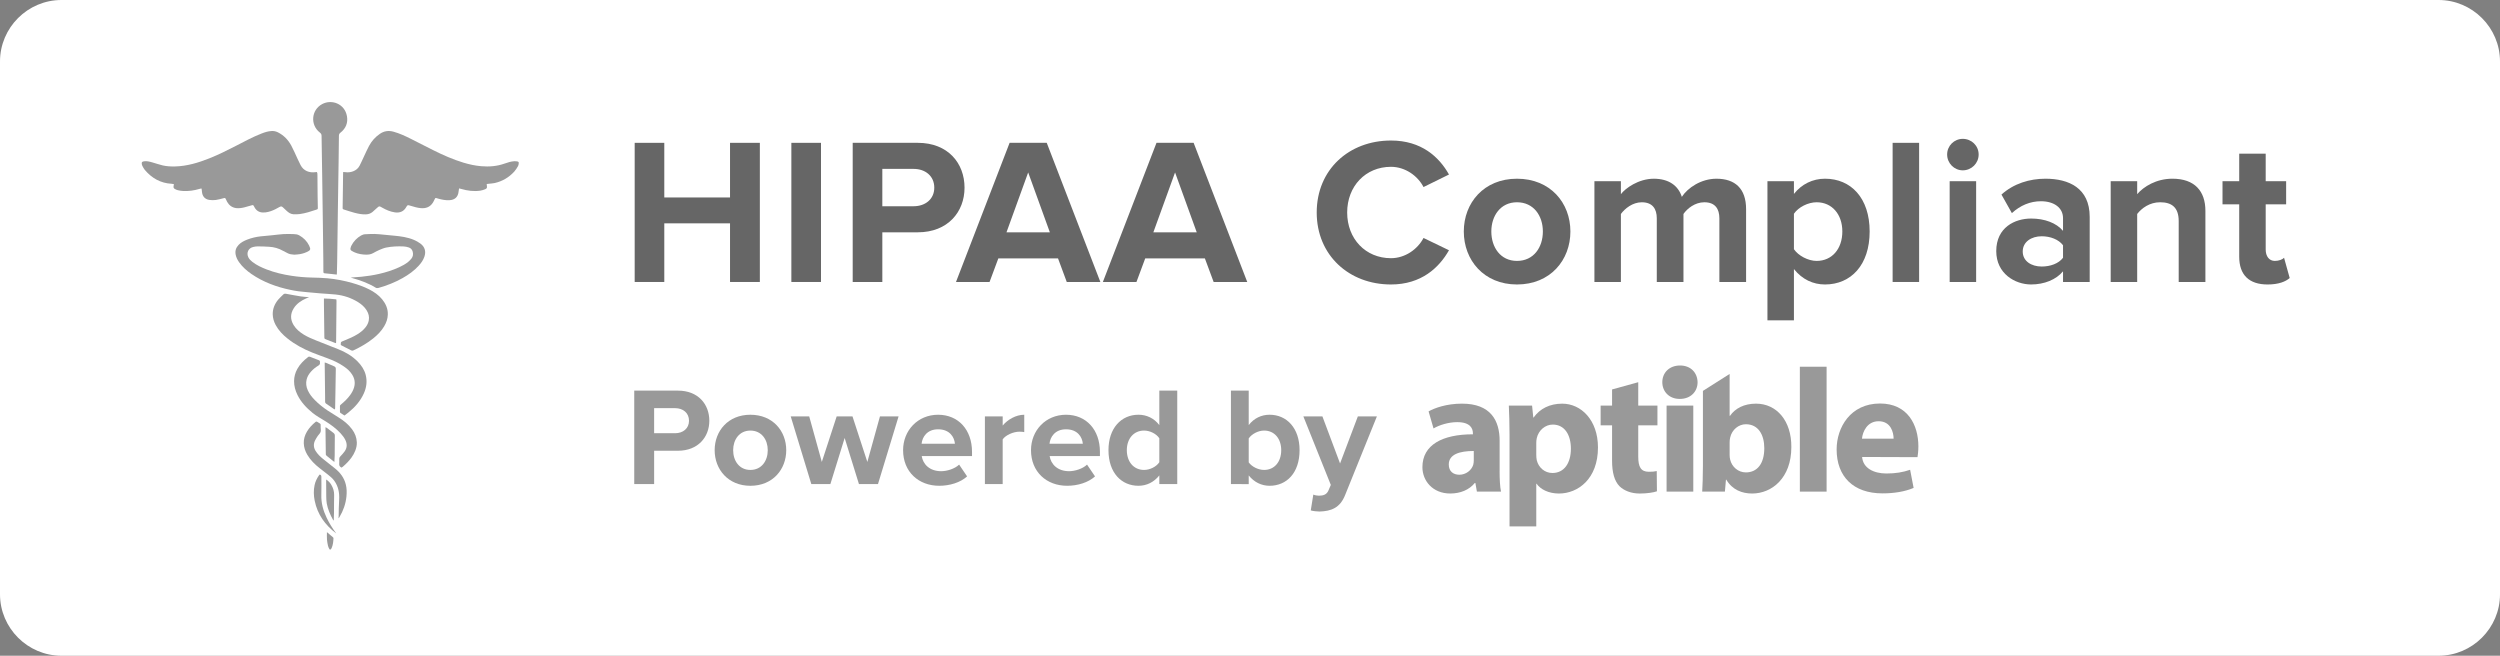 <?xml version="1.0" encoding="utf-8"?>
<!-- Generator: Adobe Illustrator 16.0.0, SVG Export Plug-In . SVG Version: 6.00 Build 0)  -->
<!DOCTYPE svg PUBLIC "-//W3C//DTD SVG 1.1//EN" "http://www.w3.org/Graphics/SVG/1.1/DTD/svg11.dtd">
<svg version="1.1" id="Layer_1" xmlns="http://www.w3.org/2000/svg" xmlns:xlink="http://www.w3.org/1999/xlink" x="0px" y="0px"
	 width="244px" height="64px" viewBox="0 0 244 64" enable-background="new 0 0 244 64" xml:space="preserve">
<rect x="0" y="0" width="244" height="64" fill="#808080" stroke="none"/>
<g>
	<path fill="#FFFFFF" d="M244,6c0-3.3-2.7-6-6-6H6C2.7,0,0,2.7,0,6v52c0,3.3,2.7,6,6,6h232c3.3,0,6-2.7,6-6V6z"/>
</g>
<g opacity="0.4">
	<path fill-rule="evenodd" clip-rule="evenodd" d="M33.494,16.787c0.075,0.004,0.135,0.009,0.193,0.015
		c0.266,0.038,0.526,0.017,0.777-0.081c0.277-0.105,0.497-0.287,0.634-0.551c0.158-0.303,0.293-0.619,0.44-0.93
		c0.159-0.334,0.306-0.676,0.483-1.004c0.253-0.468,0.599-0.857,1.042-1.164c0.415-0.288,0.853-0.353,1.336-0.221
		c0.595,0.164,1.148,0.422,1.695,0.696c0.732,0.365,1.458,0.745,2.189,1.11c0.953,0.475,1.923,0.906,2.945,1.216
		c0.57,0.171,1.15,0.3,1.744,0.349c0.77,0.064,1.53,0.008,2.265-0.254c0.315-0.111,0.629-0.215,0.964-0.233
		c0.102-0.007,0.207,0.007,0.305,0.024c0.082,0.016,0.136,0.074,0.124,0.16c-0.012,0.096-0.017,0.201-0.063,0.279
		c-0.111,0.191-0.228,0.387-0.375,0.55c-0.521,0.565-1.157,0.947-1.912,1.116c-0.178,0.039-0.361,0.045-0.542,0.068
		c-0.073,0.008-0.144,0.014-0.235,0.027c0.007,0.074,0.008,0.135,0.019,0.197c0.025,0.156-0.002,0.239-0.151,0.305
		c-0.155,0.064-0.32,0.119-0.489,0.146c-0.633,0.093-1.254,0.012-1.864-0.167c-0.064-0.018-0.13-0.031-0.214-0.053
		c-0.018,0.113-0.036,0.205-0.045,0.301c-0.05,0.531-0.361,0.824-0.896,0.85c-0.377,0.021-0.74-0.053-1.1-0.154
		c-0.032-0.01-0.066-0.021-0.097-0.03c-0.177-0.054-0.174-0.054-0.255,0.115c-0.057,0.12-0.114,0.237-0.187,0.347
		c-0.278,0.406-0.676,0.537-1.15,0.498c-0.344-0.027-0.67-0.134-0.999-0.23c-0.3-0.093-0.301-0.093-0.46,0.178
		c-0.223,0.375-0.605,0.536-1.077,0.464c-0.442-0.064-0.844-0.238-1.229-0.457c-0.301-0.175-0.298-0.175-0.557,0.064
		c-0.134,0.123-0.266,0.25-0.408,0.364c-0.185,0.148-0.399,0.216-0.636,0.225c-0.383,0.014-0.751-0.062-1.118-0.158
		c-0.334-0.091-0.666-0.199-0.999-0.306c-0.145-0.044-0.153-0.056-0.151-0.206c0.008-0.676,0.02-1.35,0.029-2.025
		c0.005-0.412,0.008-0.824,0.015-1.237C33.484,16.929,33.49,16.867,33.494,16.787z"/>
	<path fill-rule="evenodd" clip-rule="evenodd" d="M19.66,18.391c-0.075,0.018-0.137,0.029-0.193,0.047
		c-0.521,0.156-1.051,0.23-1.591,0.203c-0.177-0.01-0.354-0.039-0.527-0.078c-0.096-0.021-0.193-0.07-0.283-0.118
		c-0.106-0.058-0.153-0.147-0.125-0.274c0.015-0.059,0.019-0.12,0.029-0.201c-0.084-0.012-0.153-0.029-0.225-0.033
		c-1.076-0.057-1.93-0.549-2.615-1.357c-0.099-0.117-0.165-0.261-0.241-0.397c-0.023-0.042-0.037-0.094-0.046-0.146
		c-0.037-0.195,0.008-0.26,0.207-0.293c0.279-0.041,0.544,0.03,0.808,0.104c0.34,0.098,0.677,0.213,1.021,0.297
		c0.395,0.092,0.802,0.11,1.209,0.101c1.167-0.029,2.263-0.362,3.334-0.787c0.885-0.351,1.734-0.776,2.578-1.21
		c0.829-0.426,1.649-0.875,2.519-1.213c0.311-0.122,0.625-0.225,0.961-0.246c0.228-0.018,0.439,0.023,0.646,0.127
		c0.58,0.293,1.005,0.74,1.307,1.299c0.223,0.412,0.401,0.846,0.601,1.271c0.1,0.212,0.197,0.426,0.305,0.632
		c0.301,0.571,0.86,0.765,1.451,0.684c0.043-0.004,0.088-0.009,0.135-0.013c0.066,0.11,0.058,0.225,0.058,0.336
		c0.007,0.663,0.009,1.328,0.016,1.99c0.006,0.384,0.017,0.768,0.021,1.15c0.001,0.148-0.002,0.148-0.14,0.196
		c-0.531,0.179-1.066,0.354-1.624,0.431c-0.207,0.027-0.422,0.029-0.631,0.018c-0.25-0.018-0.452-0.154-0.633-0.318
		c-0.125-0.111-0.241-0.227-0.363-0.34c-0.139-0.129-0.195-0.134-0.367-0.041c-0.125,0.066-0.249,0.143-0.377,0.205
		c-0.302,0.15-0.617,0.268-0.958,0.312c-0.383,0.048-0.731-0.016-0.986-0.339c-0.063-0.079-0.108-0.176-0.159-0.264
		c-0.064-0.113-0.08-0.125-0.205-0.09c-0.242,0.064-0.482,0.143-0.726,0.203c-0.263,0.064-0.524,0.105-0.798,0.074
		c-0.403-0.054-0.686-0.266-0.881-0.607c-0.049-0.086-0.087-0.176-0.128-0.264c-0.064-0.129-0.075-0.132-0.211-0.1
		c-0.254,0.064-0.509,0.142-0.767,0.176c-0.213,0.027-0.437,0.025-0.647-0.007c-0.431-0.072-0.666-0.354-0.707-0.788
		c-0.007-0.073-0.014-0.147-0.024-0.224C19.685,18.473,19.675,18.444,19.66,18.391z"/>
	<path fill-rule="evenodd" clip-rule="evenodd" d="M28.718,24.857c-0.234-0.021-0.467-0.037-0.678-0.162
		c-0.133-0.078-0.276-0.136-0.41-0.212c-0.428-0.245-0.884-0.372-1.372-0.399c-0.369-0.023-0.742-0.035-1.111-0.037
		c-0.15,0-0.298,0.025-0.442,0.06c-0.466,0.109-0.678,0.568-0.469,1.003c0.088,0.18,0.226,0.316,0.379,0.437
		c0.425,0.335,0.906,0.556,1.404,0.749c0.787,0.305,1.601,0.496,2.434,0.622c0.651,0.1,1.304,0.155,1.963,0.171
		c0.515,0.012,1.03,0.025,1.542,0.072c0.82,0.076,1.627,0.229,2.42,0.457c0.571,0.163,1.134,0.36,1.665,0.632
		c0.476,0.245,0.913,0.546,1.257,0.966c0.349,0.432,0.568,0.915,0.551,1.479c-0.009,0.413-0.145,0.794-0.355,1.149
		c-0.273,0.46-0.64,0.837-1.05,1.168c-0.6,0.487-1.265,0.864-1.961,1.19c-0.083,0.036-0.147,0.03-0.225-0.013
		c-0.298-0.157-0.6-0.309-0.899-0.459c-0.062-0.032-0.12-0.056-0.103-0.134c0.019-0.09-0.025-0.206,0.097-0.257
		c0.088-0.036,0.178-0.074,0.269-0.112c0.428-0.176,0.855-0.352,1.252-0.598c0.313-0.192,0.601-0.418,0.824-0.715
		c0.143-0.189,0.246-0.399,0.291-0.632c0.072-0.364-0.02-0.692-0.21-1c-0.208-0.333-0.496-0.583-0.824-0.788
		c-0.682-0.423-1.428-0.672-2.223-0.752c-0.477-0.049-0.957-0.068-1.437-0.107c-0.461-0.037-0.923-0.09-1.382-0.124
		c-0.526-0.039-1.048-0.108-1.562-0.218c-1.371-0.285-2.669-0.762-3.831-1.564c-0.452-0.316-0.864-0.68-1.186-1.135
		c-0.156-0.222-0.277-0.457-0.333-0.728c-0.077-0.372,0.022-0.688,0.28-0.96c0.237-0.252,0.539-0.402,0.854-0.525
		c0.414-0.16,0.843-0.26,1.282-0.312c0.377-0.045,0.759-0.07,1.14-0.109c0.371-0.035,0.739-0.092,1.108-0.113
		c0.325-0.021,0.651-0.009,0.977,0c0.192,0.007,0.387,0.021,0.564,0.123c0.419,0.237,0.75,0.565,0.96,0.994
		c0.192,0.396,0.129,0.467-0.233,0.636c-0.287,0.132-0.593,0.208-0.909,0.233C28.922,24.839,28.818,24.848,28.718,24.857z"/>
	<path fill-rule="evenodd" clip-rule="evenodd" d="M32.867,26.8c-0.178-0.019-0.336-0.04-0.494-0.056
		c-0.21-0.023-0.422-0.047-0.63-0.064c-0.158-0.012-0.178-0.028-0.181-0.183c-0.002-0.388-0.002-0.778-0.006-1.169
		c-0.014-1.102-0.027-2.207-0.042-3.311c-0.01-0.824-0.023-1.646-0.035-2.47c-0.01-0.767-0.02-1.533-0.032-2.3
		c-0.012-0.766-0.023-1.533-0.036-2.3c-0.009-0.56-0.023-1.122-0.026-1.682c0-0.148-0.053-0.237-0.169-0.328
		c-0.956-0.745-0.84-2.207,0.226-2.777c0.948-0.506,2.207-0.017,2.419,1.175c0.115,0.645-0.103,1.198-0.628,1.609
		c-0.111,0.086-0.154,0.176-0.155,0.314c-0.008,0.88-0.02,1.762-0.032,2.642c-0.012,0.767-0.024,1.534-0.036,2.3
		c-0.011,0.807-0.024,1.613-0.036,2.418c-0.01,0.813-0.021,1.627-0.033,2.439c-0.012,0.863-0.022,1.725-0.035,2.589
		c-0.006,0.351-0.017,0.699-0.028,1.048C32.877,26.723,32.873,26.749,32.867,26.8z"/>
	<path fill-rule="evenodd" clip-rule="evenodd" d="M30.171,29.008c-0.125,0.048-0.215,0.082-0.302,0.121
		c-0.479,0.215-0.904,0.497-1.192,0.947c-0.349,0.543-0.354,1.1-0.021,1.648c0.244,0.402,0.598,0.688,0.992,0.933
		c0.377,0.232,0.784,0.402,1.193,0.567c0.725,0.293,1.455,0.576,2.184,0.864c0.704,0.277,1.346,0.655,1.882,1.197
		c0.362,0.368,0.649,0.788,0.782,1.292c0.165,0.637,0.083,1.249-0.188,1.84c-0.338,0.741-0.863,1.33-1.488,1.836
		c-0.125,0.103-0.254,0.196-0.39,0.3c-0.133-0.083-0.267-0.161-0.393-0.248c-0.03-0.02-0.05-0.079-0.05-0.117
		c-0.006-0.182,0-0.368-0.001-0.551c-0.003-0.082,0.054-0.118,0.105-0.162c0.332-0.278,0.642-0.57,0.896-0.922
		c0.164-0.229,0.3-0.471,0.379-0.746c0.128-0.451,0.055-0.871-0.198-1.261c-0.203-0.32-0.482-0.564-0.791-0.775
		c-0.506-0.352-1.065-0.604-1.64-0.815c-0.487-0.183-0.978-0.354-1.461-0.549c-0.863-0.35-1.68-0.784-2.408-1.369
		c-0.465-0.369-0.872-0.792-1.157-1.321c-0.172-0.321-0.276-0.666-0.285-1.031c-0.011-0.552,0.192-1.031,0.538-1.447
		c0.15-0.181,0.33-0.332,0.496-0.501c0.076-0.077,0.165-0.083,0.268-0.065c0.479,0.088,0.954,0.181,1.433,0.255
		C29.61,28.968,29.874,28.979,30.171,29.008z"/>
	<path fill-rule="evenodd" clip-rule="evenodd" d="M34.23,27.09c0.375-0.029,0.711-0.049,1.044-0.08
		c0.575-0.059,1.145-0.145,1.708-0.273c0.676-0.154,1.335-0.359,1.965-0.65c0.312-0.144,0.618-0.305,0.886-0.522
		c0.113-0.094,0.219-0.203,0.313-0.316c0.167-0.202,0.201-0.442,0.131-0.694c-0.057-0.203-0.189-0.344-0.387-0.406
		c-0.154-0.049-0.322-0.086-0.485-0.096c-0.578-0.027-1.156-0.004-1.724,0.111c-0.228,0.047-0.448,0.143-0.661,0.232
		c-0.203,0.089-0.402,0.195-0.596,0.303c-0.217,0.127-0.457,0.158-0.696,0.155c-0.377-0.009-0.752-0.066-1.105-0.218
		c-0.107-0.045-0.214-0.105-0.316-0.166c-0.089-0.053-0.121-0.139-0.1-0.235c0.021-0.083,0.042-0.168,0.079-0.244
		c0.217-0.431,0.537-0.767,0.954-1.007c0.135-0.079,0.28-0.121,0.44-0.125c0.292-0.008,0.583-0.035,0.875-0.025
		c0.312,0.007,0.625,0.045,0.937,0.074c0.321,0.027,0.638,0.062,0.956,0.092c0.668,0.061,1.332,0.15,1.954,0.414
		c0.219,0.092,0.433,0.213,0.625,0.354c0.439,0.318,0.57,0.775,0.393,1.287c-0.113,0.331-0.311,0.612-0.544,0.867
		c-0.455,0.504-1,0.889-1.585,1.219c-0.739,0.42-1.526,0.725-2.344,0.959c-0.106,0.026-0.194,0.03-0.293-0.031
		c-0.711-0.438-1.493-0.713-2.293-0.937C34.33,27.123,34.299,27.111,34.23,27.09z"/>
	<path fill-rule="evenodd" clip-rule="evenodd" d="M33.328,45.641c-0.149-0.085-0.239-0.187-0.221-0.371
		c0.014-0.159,0.005-0.319,0.002-0.479c-0.002-0.097,0.03-0.166,0.101-0.24c0.154-0.16,0.306-0.326,0.436-0.509
		c0.239-0.346,0.245-0.716,0.064-1.092c-0.122-0.248-0.289-0.466-0.478-0.669c-0.447-0.481-0.973-0.862-1.532-1.206
		c-0.404-0.246-0.819-0.477-1.192-0.777c-0.601-0.487-1.121-1.045-1.471-1.741c-0.212-0.429-0.337-0.873-0.335-1.353
		c0.002-0.43,0.111-0.826,0.317-1.198c0.258-0.469,0.631-0.837,1.051-1.159c0.064-0.05,0.119-0.052,0.189-0.023
		c0.283,0.112,0.563,0.222,0.847,0.328c0.09,0.032,0.133,0.08,0.121,0.178c-0.002,0.016-0.002,0.034,0,0.052
		c0.024,0.139-0.036,0.23-0.159,0.303c-0.266,0.156-0.506,0.354-0.713,0.584c-0.198,0.223-0.354,0.469-0.426,0.757
		c-0.091,0.369-0.044,0.728,0.112,1.07c0.162,0.359,0.401,0.663,0.677,0.942c0.381,0.39,0.808,0.728,1.26,1.03
		c0.348,0.23,0.704,0.449,1.059,0.668c0.51,0.314,0.974,0.684,1.331,1.173c0.278,0.375,0.442,0.802,0.458,1.27
		c0.009,0.277-0.051,0.547-0.152,0.807c-0.097,0.246-0.225,0.473-0.381,0.688c-0.24,0.328-0.527,0.616-0.838,0.882
		C33.414,45.586,33.371,45.61,33.328,45.641z"/>
	<path fill-rule="evenodd" clip-rule="evenodd" d="M33.041,50.568c0.005-0.082,0.014-0.164,0.014-0.248
		c0.004-0.222,0.003-0.446,0.009-0.671c0.009-0.29,0.02-0.583,0.037-0.873c0.039-0.669-0.076-1.299-0.476-1.855
		c-0.169-0.236-0.391-0.416-0.614-0.594c-0.276-0.217-0.552-0.427-0.827-0.643c-0.464-0.366-0.882-0.776-1.188-1.292
		c-0.21-0.352-0.338-0.733-0.348-1.14c-0.013-0.4,0.103-0.778,0.309-1.126c0.216-0.364,0.501-0.667,0.824-0.932
		c0.063-0.053,0.12-0.067,0.186-0.019c0.01,0.008,0.02,0.012,0.029,0.019c0.358,0.231,0.292,0.096,0.3,0.513
		c0.005,0.154,0.039,0.322-0.01,0.459c-0.044,0.136-0.181,0.242-0.265,0.37c-0.099,0.152-0.203,0.305-0.281,0.47
		c-0.162,0.345-0.136,0.688,0.068,1.015c0.194,0.306,0.452,0.551,0.725,0.776c0.387,0.319,0.788,0.624,1.181,0.938
		c0.503,0.404,0.872,0.904,1.033,1.538c0.1,0.383,0.105,0.777,0.067,1.173c-0.074,0.734-0.311,1.403-0.687,2.028
		c-0.02,0.036-0.041,0.068-0.062,0.097C33.059,50.572,33.049,50.57,33.041,50.568z"/>
	<path fill-rule="evenodd" clip-rule="evenodd" d="M32.791,33.491c-0.051-0.017-0.089-0.023-0.124-0.036
		c-0.278-0.107-0.557-0.216-0.832-0.324c-0.177-0.069-0.177-0.071-0.179-0.258c-0.014-1.07-0.026-2.137-0.04-3.205
		c-0.001-0.172,0-0.343,0-0.534c0.396,0.009,0.795,0.032,1.208,0.083c0.008,0.058,0.019,0.106,0.019,0.156
		c-0.014,1.348-0.025,2.697-0.039,4.044C32.805,33.434,32.797,33.449,32.791,33.491z"/>
	<path fill-rule="evenodd" clip-rule="evenodd" d="M31.691,35.378c0.073,0.019,0.111,0.022,0.146,0.04
		c0.258,0.112,0.513,0.229,0.772,0.334c0.123,0.051,0.167,0.123,0.166,0.259c-0.02,0.786-0.025,1.568-0.038,2.353
		c-0.008,0.484-0.016,0.968-0.027,1.453c-0.001,0.046-0.011,0.089-0.017,0.146c-0.05-0.021-0.089-0.031-0.12-0.055
		c-0.245-0.167-0.487-0.337-0.734-0.506c-0.079-0.054-0.111-0.121-0.107-0.214c0.004-0.189-0.001-0.38-0.003-0.566
		c-0.011-1.006-0.025-2.013-0.036-3.02C31.69,35.536,31.691,35.469,31.691,35.378z"/>
	<path fill-rule="evenodd" clip-rule="evenodd" d="M32.809,52.059c-1.072-0.812-1.825-1.846-2.095-3.187
		c-0.102-0.503-0.118-1.011-0.012-1.518c0.075-0.364,0.238-0.687,0.451-0.991c0.014-0.017,0.034-0.032,0.055-0.049
		c0.107,0.032,0.157,0.098,0.157,0.212c-0.001,0.585,0.019,1.165-0.002,1.753c-0.028,0.803,0.177,1.546,0.521,2.262
		c0.245,0.511,0.54,0.994,0.881,1.449C32.782,52.009,32.795,52.035,32.809,52.059z"/>
	<path fill-rule="evenodd" clip-rule="evenodd" d="M32.636,45.088c-0.078-0.062-0.127-0.096-0.174-0.134
		c-0.192-0.154-0.382-0.313-0.574-0.462c-0.065-0.051-0.096-0.11-0.09-0.19c0.001-0.013,0-0.023,0-0.034
		c-0.011-0.792-0.02-1.578-0.03-2.369c-0.001-0.06,0-0.12,0-0.207c0.06,0.031,0.102,0.047,0.136,0.071
		c0.217,0.166,0.433,0.336,0.652,0.5c0.088,0.066,0.124,0.15,0.123,0.266c-0.008,0.648-0.008,1.303-0.014,1.955
		C32.665,44.672,32.646,44.858,32.636,45.088z"/>
	<path fill-rule="evenodd" clip-rule="evenodd" d="M31.843,46.799c0.216,0.153,0.374,0.318,0.49,0.518
		c0.181,0.305,0.285,0.629,0.279,0.993c-0.017,0.584-0.008,1.166-0.014,1.751c-0.003,0.239-0.016,0.479-0.026,0.752
		c-0.035-0.04-0.056-0.058-0.067-0.076c-0.279-0.504-0.511-1.026-0.613-1.595c-0.039-0.224-0.047-0.452-0.05-0.681
		c-0.01-0.51-0.009-1.021-0.01-1.53C31.832,46.896,31.836,46.865,31.843,46.799z"/>
	<path fill-rule="evenodd" clip-rule="evenodd" d="M31.908,51.936c0.211,0.178,0.407,0.343,0.599,0.51
		c0.023,0.02,0.043,0.06,0.041,0.088c-0.019,0.324-0.045,0.648-0.179,0.95c-0.018,0.034-0.037,0.072-0.061,0.103
		c-0.061,0.072-0.119,0.074-0.164-0.004c-0.055-0.099-0.106-0.204-0.131-0.312c-0.046-0.2-0.084-0.404-0.1-0.608
		C31.896,52.431,31.908,52.196,31.908,51.936z"/>
</g>
<g opacity="0.6">
	<path d="M71.251,27.521v-5.723h-6.416v5.723h-2.89V13.94h2.89v5.333h6.416V13.94h2.91v13.581H71.251z"/>
	<path d="M77.237,27.521V13.94h2.892v13.581H77.237z"/>
	<path d="M83.224,27.521V13.94h6.354c2.952,0,4.561,1.994,4.561,4.378c0,2.361-1.628,4.355-4.561,4.355h-3.462v4.848H83.224z
		 M91.186,18.318c0-1.141-0.875-1.834-2.017-1.834h-3.054v3.645h3.054C90.311,20.129,91.186,19.437,91.186,18.318z"/>
	<path d="M104.116,27.521l-0.854-2.303h-5.824l-0.857,2.303h-3.276l5.233-13.581h3.624l5.233,13.581H104.116z M100.35,16.83
		l-2.117,5.844h4.233L100.35,16.83z"/>
	<path d="M118.451,27.521l-0.855-2.303h-5.822l-0.856,2.303h-3.278l5.234-13.581h3.624l5.233,13.581H118.451z M114.686,16.83
		l-2.119,5.844h4.234L114.686,16.83z"/>
	<path d="M128.511,20.74c0-4.193,3.156-7.025,7.248-7.025c2.976,0,4.704,1.609,5.662,3.318l-2.485,1.223
		c-0.569-1.101-1.792-1.975-3.177-1.975c-2.484,0-4.275,1.894-4.275,4.459c0,2.566,1.791,4.459,4.275,4.459
		c1.385,0,2.607-0.877,3.177-1.975l2.485,1.2c-0.958,1.689-2.687,3.34-5.662,3.34C131.667,27.765,128.511,24.914,128.511,20.74z"/>
	<path d="M142.867,22.594c0-2.79,1.953-5.152,5.19-5.152c3.26,0,5.214,2.362,5.214,5.152c0,2.787-1.954,5.171-5.214,5.171
		C144.82,27.765,142.867,25.381,142.867,22.594z M150.584,22.594c0-1.529-0.896-2.853-2.526-2.853c-1.608,0-2.504,1.323-2.504,2.853
		c0,1.547,0.896,2.871,2.504,2.871C149.688,25.465,150.584,24.141,150.584,22.594z"/>
	<path d="M167.811,27.521v-6.213c0-0.916-0.408-1.567-1.468-1.567c-0.915,0-1.669,0.612-2.037,1.142v6.639h-2.604v-6.213
		c0-0.916-0.407-1.567-1.466-1.567c-0.896,0-1.649,0.612-2.037,1.142v6.639h-2.584v-9.835h2.584v1.262
		c0.428-0.569,1.71-1.507,3.218-1.507c1.445,0,2.382,0.672,2.729,1.771c0.569-0.876,1.873-1.771,3.38-1.771
		c1.812,0,2.892,0.957,2.892,2.973v7.107H167.811z"/>
	<path d="M175.087,26.26v5.007h-2.585v-13.58h2.585v1.241c0.754-0.958,1.833-1.486,3.034-1.486c2.524,0,4.357,1.873,4.357,5.152
		c0,3.277-1.833,5.171-4.357,5.171C176.96,27.765,175.901,27.277,175.087,26.26z M179.812,22.594c0-1.689-1.019-2.853-2.506-2.853
		c-0.834,0-1.771,0.469-2.219,1.12v3.461c0.429,0.633,1.385,1.143,2.219,1.143C178.793,25.465,179.812,24.303,179.812,22.594z"/>
	<path d="M184.72,27.521V13.94h2.586v13.581H184.72z"/>
	<path d="M190.041,15.08c0-0.857,0.692-1.528,1.526-1.528c0.854,0,1.549,0.671,1.549,1.528c0,0.854-0.694,1.545-1.549,1.545
		C190.733,16.625,190.041,15.935,190.041,15.08z M190.287,27.521v-9.835h2.584v9.835H190.287z"/>
	<path d="M201.351,27.521v-1.04c-0.673,0.815-1.835,1.283-3.116,1.283c-1.569,0-3.401-1.058-3.401-3.257
		c0-2.322,1.832-3.177,3.401-3.177c1.322,0,2.463,0.427,3.116,1.202V21.29c0-0.997-0.855-1.649-2.159-1.649
		c-1.039,0-2.019,0.406-2.832,1.16l-1.018-1.812c1.201-1.08,2.749-1.547,4.296-1.547c2.262,0,4.316,0.896,4.316,3.727v6.354H201.351
		z M201.351,25.158v-1.222c-0.43-0.569-1.244-0.876-2.079-0.876c-1.019,0-1.854,0.551-1.854,1.486c0,0.938,0.835,1.467,1.854,1.467
		C200.106,26.014,200.921,25.729,201.351,25.158z"/>
	<path d="M212.641,27.521v-5.947c0-1.364-0.714-1.833-1.812-1.833c-1.019,0-1.792,0.571-2.24,1.142v6.639h-2.586v-9.835h2.586v1.262
		c0.631-0.733,1.854-1.507,3.441-1.507c2.178,0,3.217,1.221,3.217,3.135v6.945H212.641z"/>
	<path d="M218.547,25.058v-5.112h-1.63v-2.259h1.63v-2.688h2.585v2.688h1.995v2.259h-1.995v4.418c0,0.632,0.325,1.102,0.896,1.102
		c0.387,0,0.754-0.145,0.896-0.307l0.55,1.975c-0.386,0.346-1.078,0.632-2.159,0.632C219.503,27.765,218.547,26.828,218.547,25.058z
		"/>
</g>
<g opacity="0.4">
	<path d="M146.361,45.959c0,0.787,0.036,1.561,0.138,2.023h-2.354l-0.149-0.844h-0.055c-0.548,0.672-1.405,1.029-2.4,1.029
		c-1.701,0-2.714-1.232-2.714-2.572c0-2.18,1.959-3.207,4.928-3.207v-0.105c0-0.445-0.238-1.082-1.527-1.082
		c-0.861,0-1.77,0.289-2.316,0.615l-0.483-1.664c0.584-0.326,1.735-0.756,3.262-0.756c2.8,0,3.673,1.65,3.673,3.623V45.959z
		 M143.839,44.016c-1.372,0-2.439,0.324-2.439,1.318c0,0.676,0.448,1,1.033,1c0.634,0,1.184-0.428,1.353-0.965
		c0.037-0.135,0.054-0.291,0.054-0.447V44.016z"/>
	<path d="M147.33,42.404c0-1.102-0.034-2.027-0.068-2.818h2.269l0.118,1.166h0.031c0.621-0.873,1.58-1.355,2.797-1.355
		c1.838,0,3.485,1.6,3.485,4.277c0,3.057-1.94,4.494-3.81,4.494c-1.012,0-1.805-0.41-2.182-0.957h-0.03v4.168h-2.61V42.404z
		 M149.94,44.373c0,0.207,0.015,0.381,0.049,0.549c0.173,0.709,0.772,1.242,1.529,1.242c1.131,0,1.801-0.947,1.801-2.373
		c0-1.336-0.6-2.352-1.768-2.352c-0.734,0-1.39,0.553-1.562,1.322c-0.034,0.139-0.049,0.311-0.049,0.465V44.373z"/>
	<path d="M159.893,37.303v2.283h1.873v1.924h-1.873v3.053c0,1.016,0.262,1.482,1.034,1.482c0.36,0,0.529-0.018,0.771-0.07
		l0.019,1.975c-0.328,0.117-0.964,0.219-1.684,0.219c-0.842,0-1.545-0.291-1.976-0.719c-0.479-0.496-0.719-1.307-0.719-2.488V41.51
		h-1.117v-1.924h1.117V38.01L159.893,37.303z"/>
	<rect x="162.658" y="39.586" width="2.607" height="8.396"/>
	<path d="M166.206,38.15l2.606-1.654v4.088h0.038c0.497-0.725,1.37-1.188,2.538-1.188c2.009,0,3.469,1.668,3.447,4.242
		c0,3.021-1.902,4.529-3.827,4.529c-0.977,0-1.938-0.357-2.521-1.355h-0.034l-0.102,1.17h-2.215
		c0.033-0.549,0.069-1.564,0.069-2.506V38.15z M168.812,44.41c0,0.17,0.018,0.324,0.055,0.463c0.169,0.689,0.771,1.234,1.528,1.234
		c1.113,0,1.8-0.855,1.8-2.363c0-1.307-0.582-2.338-1.8-2.338c-0.706,0-1.359,0.533-1.528,1.289
		c-0.037,0.152-0.055,0.309-0.055,0.48V44.41z"/>
	<rect x="175.666" y="35.793" width="2.61" height="12.189"/>
	<path d="M181.742,44.6c0.086,1.1,1.152,1.613,2.367,1.613c0.894,0,1.615-0.119,2.319-0.363l0.341,1.77
		c-0.857,0.363-1.904,0.533-3.039,0.533c-2.847,0-4.475-1.646-4.475-4.289c0-2.129,1.338-4.482,4.238-4.482
		c2.709,0,3.741,2.109,3.741,4.188c0,0.447-0.055,0.842-0.085,1.049L181.742,44.6z M184.816,42.814c0-0.615-0.276-1.701-1.459-1.701
		c-1.12,0-1.562,1.02-1.63,1.701H184.816z"/>
	<path d="M163.932,38.934c-1.029,0-1.691-0.725-1.691-1.631c0-0.926,0.684-1.631,1.732-1.631c1.046,0,1.691,0.705,1.711,1.631
		c0,0.906-0.665,1.631-1.731,1.631H163.932z"/>
</g>
<g opacity="0.4">
	<path d="M61.902,47.248v-9.123h4.266c1.982,0,3.062,1.34,3.062,2.941c0,1.586-1.094,2.926-3.062,2.926h-2.324v3.256H61.902z
		 M67.248,41.066c0-0.766-0.588-1.23-1.354-1.23h-2.051v2.447h2.051C66.66,42.283,67.248,41.818,67.248,41.066z"/>
	<path d="M69.751,43.938c0-1.873,1.312-3.459,3.486-3.459c2.188,0,3.5,1.586,3.5,3.459s-1.312,3.475-3.5,3.475
		C71.063,47.412,69.751,45.811,69.751,43.938z M74.933,43.938c0-1.025-0.602-1.914-1.695-1.914c-1.08,0-1.682,0.889-1.682,1.914
		c0,1.039,0.602,1.928,1.682,1.928C74.331,45.865,74.933,44.977,74.933,43.938z"/>
	<path d="M83.834,47.248l-1.395-4.5l-1.395,4.5h-1.859l-2.01-6.605h1.805l1.23,4.443l1.449-4.443h1.545l1.449,4.443l1.23-4.443
		h1.818l-2.01,6.605H83.834z"/>
	<path d="M88.142,43.938c0-1.914,1.422-3.459,3.418-3.459c1.982,0,3.309,1.477,3.309,3.623v0.41H89.96
		c0.123,0.807,0.779,1.477,1.9,1.477c0.561,0,1.326-0.232,1.75-0.643l0.779,1.15c-0.656,0.602-1.695,0.916-2.721,0.916
		C89.66,47.412,88.142,46.057,88.142,43.938z M91.56,41.9c-1.08,0-1.545,0.752-1.613,1.408h3.254
		C93.146,42.68,92.708,41.9,91.56,41.9z"/>
	<path d="M96.127,47.248v-6.605h1.736v0.889c0.479-0.574,1.285-1.053,2.105-1.053v1.695c-0.123-0.027-0.273-0.041-0.479-0.041
		c-0.574,0-1.34,0.328-1.627,0.752v4.363H96.127z"/>
	<path d="M100.626,43.938c0-1.914,1.422-3.459,3.418-3.459c1.982,0,3.309,1.477,3.309,3.623v0.41h-4.908
		c0.123,0.807,0.779,1.477,1.9,1.477c0.561,0,1.326-0.232,1.75-0.643l0.779,1.15c-0.656,0.602-1.695,0.916-2.721,0.916
		C102.144,47.412,100.626,46.057,100.626,43.938z M104.044,41.9c-1.08,0-1.545,0.752-1.613,1.408h3.254
		C105.63,42.68,105.192,41.9,104.044,41.9z"/>
	<path d="M113.15,47.248V46.4c-0.52,0.656-1.23,1.012-2.037,1.012c-1.654,0-2.926-1.258-2.926-3.475
		c0-2.146,1.244-3.459,2.926-3.459c0.779,0,1.518,0.328,2.037,1.012v-3.365h1.75v9.123H113.15z M113.15,45.113v-2.338
		c-0.287-0.438-0.916-0.752-1.49-0.752c-0.998,0-1.682,0.779-1.682,1.914c0,1.148,0.684,1.928,1.682,1.928
		C112.234,45.865,112.863,45.551,113.15,45.113z"/>
	<path d="M120.139,47.248v-9.123h1.736v3.365c0.52-0.684,1.258-1.012,2.037-1.012c1.682,0,2.926,1.312,2.926,3.459
		c0,2.217-1.258,3.475-2.926,3.475c-0.793,0-1.518-0.355-2.037-1.012v0.848H120.139z M123.379,45.865
		c0.998,0,1.668-0.779,1.668-1.928c0-1.135-0.67-1.914-1.668-1.914c-0.574,0-1.203,0.328-1.504,0.766v2.338
		C122.176,45.551,122.805,45.865,123.379,45.865z"/>
	<path d="M128.179,48.271c0.15,0.068,0.383,0.109,0.547,0.109c0.451,0,0.752-0.123,0.916-0.477l0.246-0.574l-2.68-6.688h1.859
		l1.723,4.594l1.736-4.594h1.859l-3.104,7.684c-0.492,1.244-1.367,1.572-2.502,1.6c-0.191,0-0.643-0.041-0.848-0.109L128.179,48.271
		z"/>
</g>
</svg>
